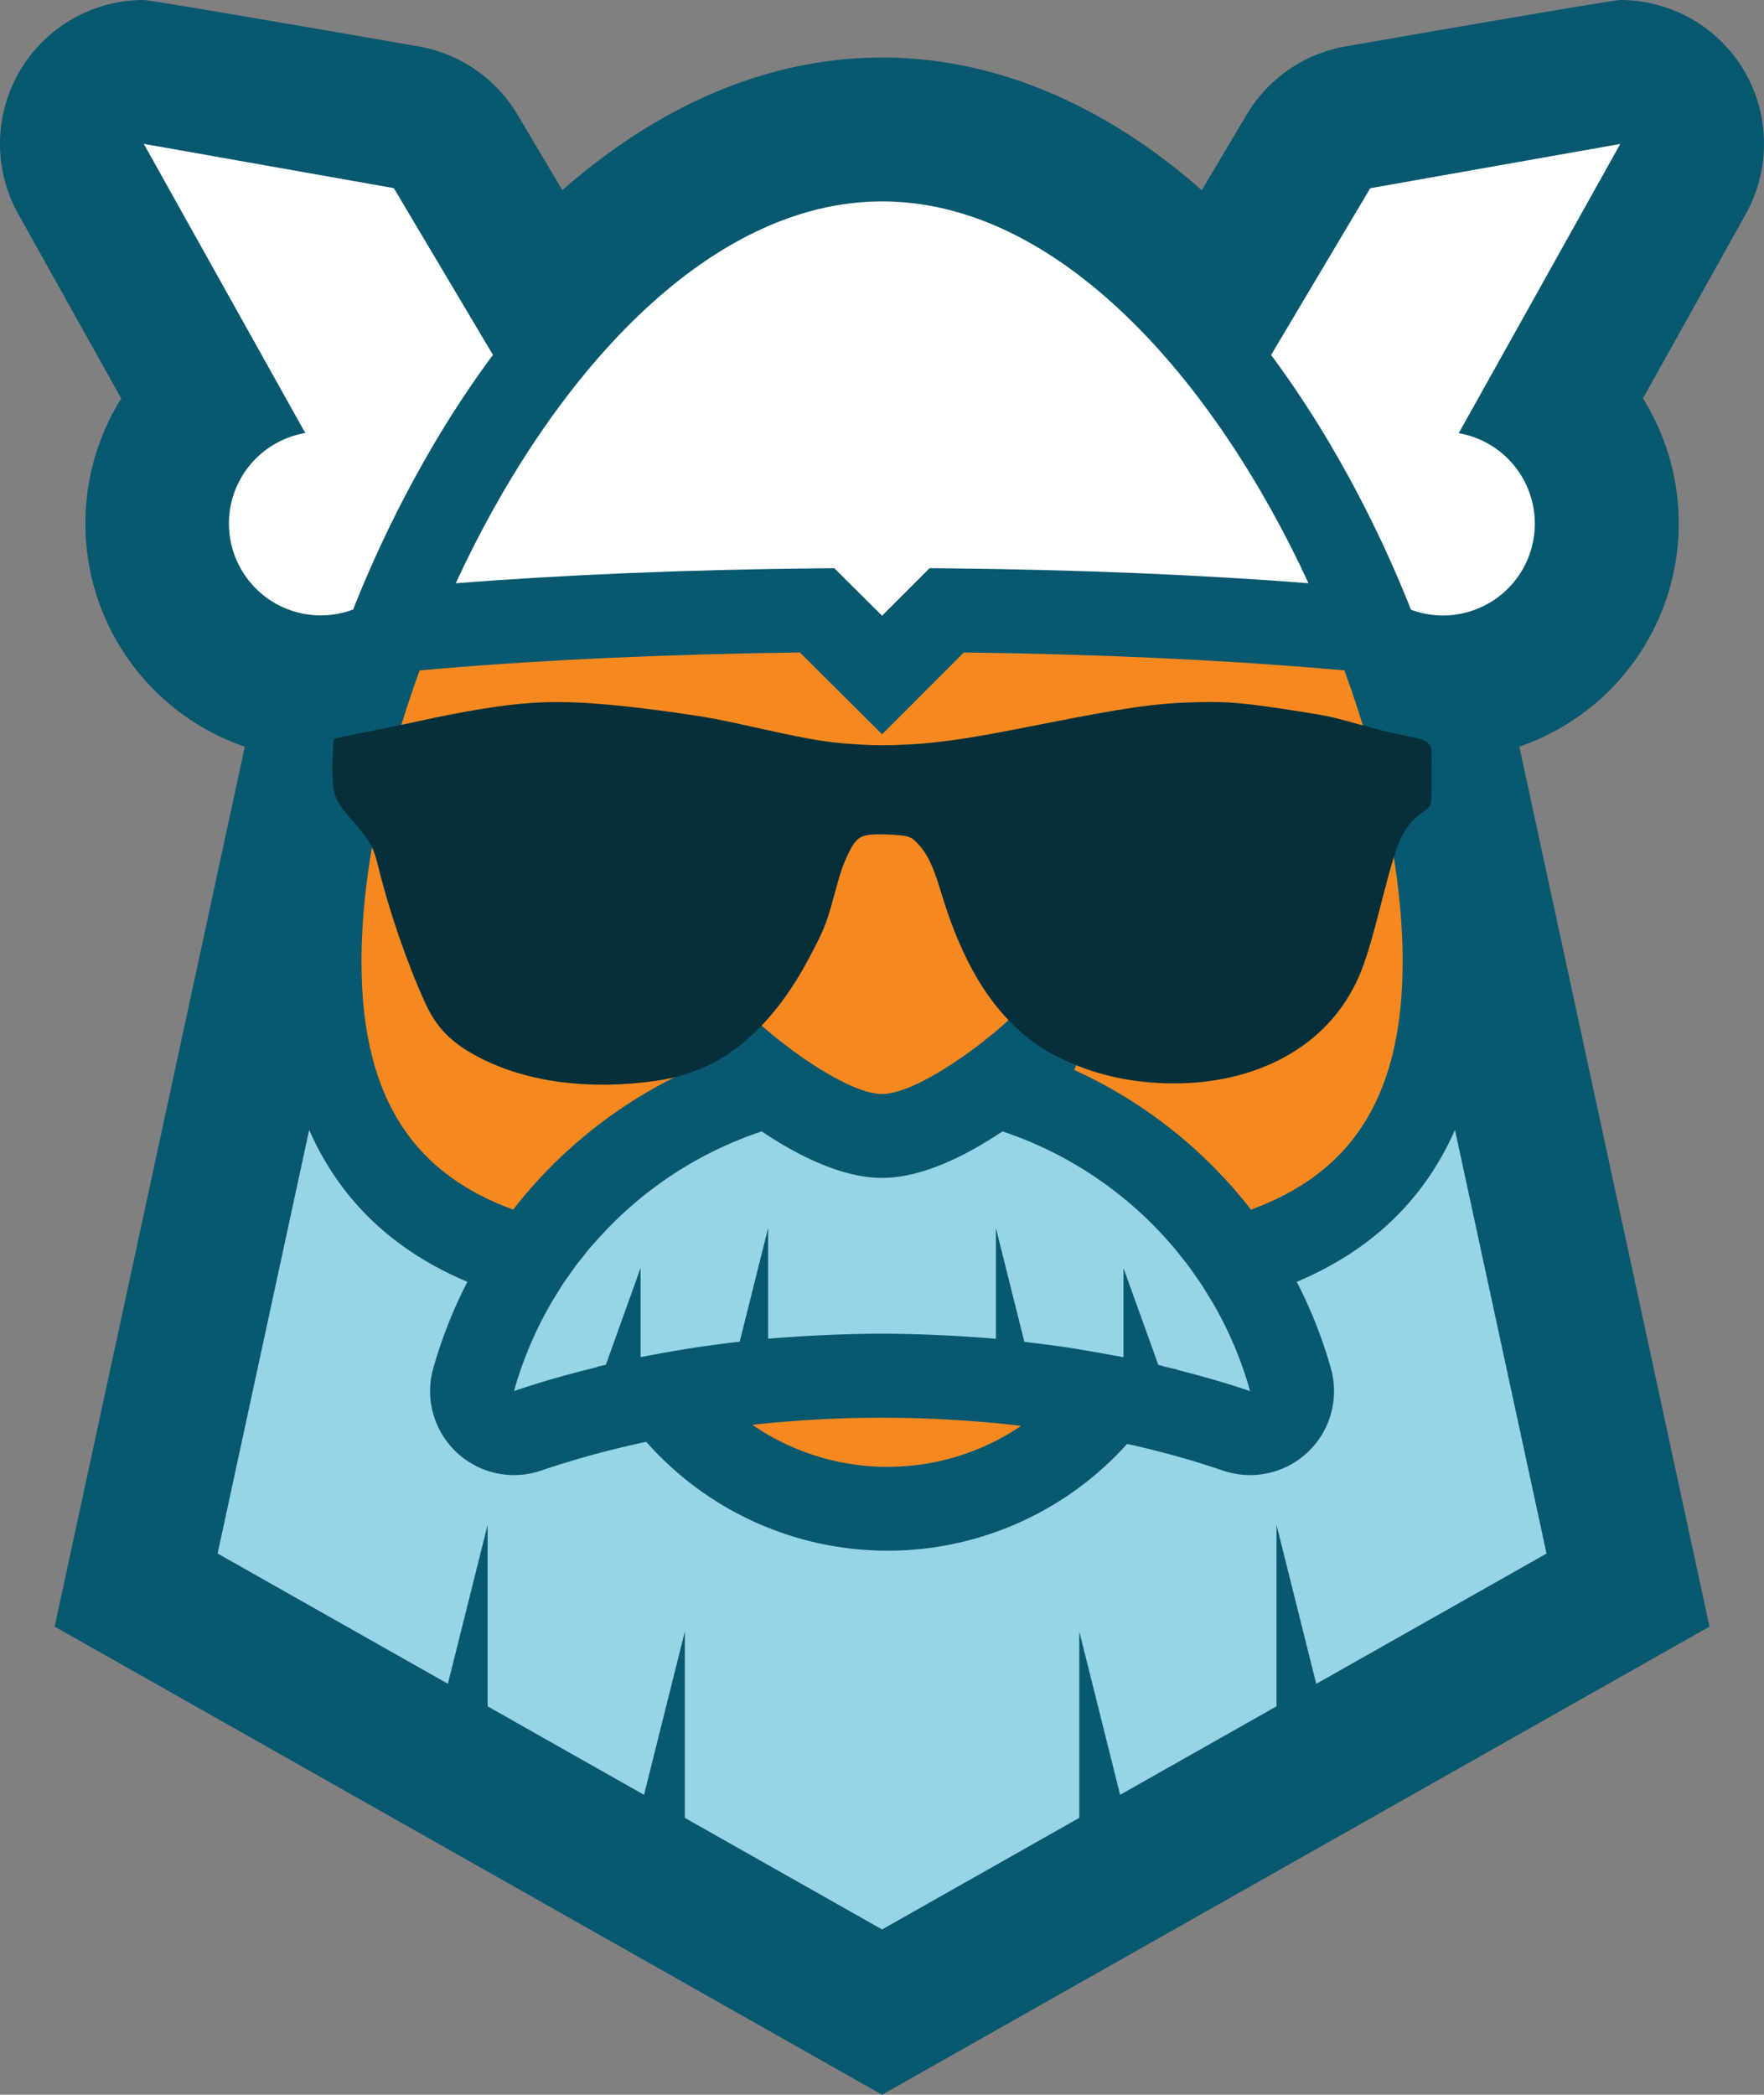 <?xml version="1.0" encoding="UTF-8" standalone="no"?>
<svg:svg
   id="Layer_1"
   data-name="Layer 1"
   viewBox="0 0 860.667 1022"
   version="1.1"
   sodipodi:docname="kogito.svg"
   xml:space="preserve"
   width="860.667"
   height="1022"
   inkscape:version="1.3.2 (091e20e, 2023-11-25)"
   xmlns:inkscape="http://www.inkscape.org/namespaces/inkscape"
   xmlns:sodipodi="http://sodipodi.sourceforge.net/DTD/sodipodi-0.dtd"
   xmlns:svg="http://www.w3.org/2000/svg"
   xmlns:rdf="http://www.w3.org/1999/02/22-rdf-syntax-ns#"
   xmlns:cc="http://creativecommons.org/ns#"
   xmlns:dc="http://purl.org/dc/elements/1.1/"><svg:rect x="0" y="0" width="860.667" height="1022" fill="#808080" stroke="none"/><sodipodi:namedview
     id="namedview8"
     pagecolor="#ffffff"
     bordercolor="#000000"
     borderopacity="0.25"
     inkscape:showpageshadow="2"
     inkscape:pageopacity="0.0"
     inkscape:pagecheckerboard="0"
     inkscape:deskcolor="#d1d1d1"
     inkscape:zoom="0.24976018"
     inkscape:cx="-570.54732"
     inkscape:cy="-136.13059"
     inkscape:window-width="1920"
     inkscape:window-height="971"
     inkscape:window-x="0"
     inkscape:window-y="25"
     inkscape:window-maximized="1"
     inkscape:current-layer="Layer_1" /><svg:defs
     id="defs1"><svg:style
       id="style1">.cls-1{fill:#085870;}.cls-2{fill:#fff;}.cls-3{fill:#f5891f;}.cls-4{fill:#97d4e8;}</svg:style></svg:defs><svg:title
     id="title1">kogito_icon_rgb_color_default</svg:title><script
     id="bw-fido2-page-script" /><svg:g
     id="g8"><svg:path
       class="cls-1"
       d="M 847.737,29.5 A 70.31,70.31 0 0 0 790.557,0 c -4.1,0 -134.19,22.67 -134.19,22.67 a 70.15,70.15 0 0 0 -48.1,33.25 l -21.9,36.85 c -48.41,-42.46 -101.74,-64.7 -156,-64.7 -54.26,0 -107.57,22.24 -156,64.7 l -21.89,-36.85 a 70.13,70.13 0 0 0 -48.11,-33.25 C 204.367,22.67 74.267,0 70.177,0 A 70.19,70.19 0 0 0 8.907,104.41 l 50.24,90 a 115.12,115.12 0 0 0 60.3,169.9 L 26.667,793.6 430.367,1022 l 403.7,-228.4 -92.78,-429.33 a 115.12,115.12 0 0 0 60.3,-169.9 l 50.24,-90 a 70.49,70.49 0 0 0 -4.09,-74.87 z"
       id="path1" /><svg:path
       class="cls-2"
       d="m 398.457,277.3 8.57,-0.09 23.34,23.19 23.19,-23.19 8.6,0.08 c 63.23,0.63 123.82,3.14 176.28,7.27 -45.94,-99.49 -122,-186.3 -208,-186.3 -86,0 -162.17,86.81 -208.07,186.31 52.39,-4.13 112.94,-6.65 176.09,-7.27 z"
       id="path2" /><svg:path
       class="cls-3"
       d="m 367.067,695.16 a 116.36,116.36 0 0 0 131.17,0.51 581.47,581.47 0 0 0 -131.17,-0.51 z"
       id="path3" /><svg:path
       class="cls-4"
       d="m 609.937,678.73 a 185.44,185.44 0 0 0 -17.27,-41.47 c -1.21,-2.12 -2.5,-4.18 -3.78,-6.24 -0.73,-1.19 -1.43,-2.41 -2.19,-3.58 -1.2,-1.85 -2.49,-3.63 -3.75,-5.43 -0.94,-1.34 -1.85,-2.71 -2.82,-4 -1.12,-1.51 -2.32,-3 -3.48,-4.43 -1.16,-1.43 -2.38,-3.08 -3.64,-4.57 -1,-1.18 -2,-2.29 -3,-3.44 a 186.69,186.69 0 0 0 -80.91,-53.57 c -17.25,11.56 -39,22.69 -58.73,22.69 -19.73,0 -41.48,-11.12 -58.73,-22.69 a 186.59,186.59 0 0 0 -80.91,53.6 c -1,1.13 -2,2.22 -3,3.37 -1.26,1.5 -2.44,3.06 -3.66,4.6 -1.22,1.54 -2.34,2.91 -3.46,4.41 -1,1.32 -1.88,2.69 -2.83,4 -1.26,1.79 -2.54,3.56 -3.73,5.4 -0.77,1.19 -1.48,2.42 -2.22,3.62 -1.27,2.05 -2.56,4.1 -3.75,6.21 a 185,185 0 0 0 -17.28,41.47 c 12.84,-4.4 26.43,-8.23 40.46,-11.67 0,0 -0.05,-0.09 -0.07,-0.14 1.45,-0.35 2.95,-0.66 4.41,-1 l 16.95,-47.26 v 43.51 c 1,-0.2 2,-0.34 3,-0.54 q 9.44,-1.85 19.14,-3.39 c 0.79,-0.13 1.57,-0.27 2.36,-0.39 q 11.74,-1.83 23.86,-3.2 l 13.87,-55.51 v 54.09 c 8.56,-0.77 17.26,-1.31 26,-1.72 l 3.92,-0.17 c 3.27,-0.13 6.53,-0.27 9.83,-0.35 5.23,-0.14 10.5,-0.23 15.8,-0.23 5.49,0 10.93,0.1 16.34,0.25 2.9,0.08 5.79,0.19 8.67,0.31 l 5.75,0.26 c 8.36,0.41 16.66,0.94 24.82,1.68 v -54.08 l 13.88,55.53 c 0.55,0.06 1.09,0.15 1.65,0.22 7.3,0.85 14.54,1.79 21.65,2.89 2.73,0.41 5.38,0.92 8.08,1.37 3.95,0.68 7.9,1.35 11.78,2.1 1.72,0.32 3.5,0.58 5.2,0.92 v -43.51 l 17,47.29 c 1.23,0.29 2.4,0.64 3.62,0.94 1.84,0.45 3.72,0.86 5.54,1.32 l -0.06,0.1 c 12.31,3.14 24.33,6.53 35.69,10.43 z"
       id="path4" /><svg:path
       class="cls-3"
       d="m 655.937,327.07 -10,-0.84 c -51.56,-4.38 -112.13,-7.1 -175.67,-7.9 l -39.9,39.91 -40.09,-39.91 c -63.48,0.81 -124,3.53 -175.54,7.9 l -10,0.85 c -18.1,49.74 -28.37,100.03 -28.37,142.16 0,69.94 28.31,104.16 74,120.93 22.81,-29.38 52.42,-52.775 86.28,-68.17 -4.462,-8.835 -1.948,-19.598 5.966,-25.544 7.914,-5.945 18.951,-5.362 26.194,1.384 16.12,14.9 45.89,35.91 61.56,35.91 15.67,0 45.94,-21.43 61.55,-35.91 7.241,-6.761 18.289,-7.352 26.211,-1.403 7.922,5.949 10.433,16.724 5.959,25.563 33.856,15.401 63.465,38.795 86.28,68.17 45.74,-16.77 74,-51 74,-120.93 0,-42.13 -10.27,-92.42 -28.43,-142.17 z"
       id="path5"
       sodipodi:nodetypes="cccccccsccscscsccsc" /><svg:path
       class="cls-4"
       d="m 526.597,796 19.91,79.67 76.32,-43.18 V 744 l 19.38,77.53 112.35,-63.56 -44.67,-206.7 c -14.94,33.92 -40.68,58.77 -77.2,74.12 a 225.14,225.14 0 0 1 16.68,42.32 40.94,40.94 0 0 1 -52.72,49.75 438.27,438.27 0 0 0 -46.73,-13 157.07,157.07 0 0 1 -234.6,-1 443.86,443.86 0 0 0 -51.23,14 40.94,40.94 0 0 1 -52.72,-49.75 224.86,224.86 0 0 1 16.69,-42.33 c -36.53,-15.34 -62.27,-40.2 -77.21,-74.11 l -44.67,206.67 112.35,63.56 19.38,-77.5 v 88.5 l 76.32,43.18 19.91,-79.68 v 90.93 l 96.23,54.43 96.23,-54.45 z"
       id="path6" /><svg:path
       class="cls-2"
       d="m 172.277,297.43 a 580.06,580.06 0 0 1 43.55,-87.64 q 11.93,-19.51 24.69,-36.64 l -48.37,-81.36 -122,-21.6 78.76,141 0.06,0.07 a 44.81,44.81 0 1 0 23.27,86.13 z"
       id="path7" /><svg:path
       class="cls-2"
       d="m 711.717,211.3 0.07,-0.07 78.76,-141 -122,21.6 -48.37,81.36 q 12.72,17.17 24.69,36.64 a 580.06,580.06 0 0 1 43.55,87.64 44.8,44.8 0 1 0 23.26,-86.13 z"
       id="path8" /><svg:path
       d="m 260.026,342.9 c -15.092,0.964 -33.413,3.983 -60.789,10.02 -4.15,0.922 -13.877,2.893 -21.59,4.444 -7.714,1.551 -14.254,2.851 -14.505,2.935 -0.629,0.126 -1.216,14.212 -0.88,19.662 0.545,8.385 1.887,11.445 7.923,18.362 10.271,11.78 11.948,14.589 14.338,24.399 5.366,21.842 13.877,46.619 22.848,66.406 5.576,12.367 13.038,19.914 26.663,26.915 23.225,11.99 53.578,15.931 86.152,11.277 19.914,-2.893 36.096,-11.235 50.517,-26.034 10.271,-10.565 18.446,-22.555 27.25,-39.995 4.486,-8.846 5.827,-12.451 9.223,-25.154 2.767,-10.271 4.192,-14.505 6.75,-19.704 3.605,-7.504 5.785,-9.055 12.954,-9.349 2.306,-0.084 6.75,0.042 9.852,0.252 6.75,0.461 8.007,0.964 11.361,4.57 4.402,4.779 7.169,10.565 10.816,22.68 9.013,30.017 20.333,50.811 35.719,65.694 7.295,7.043 12.996,11.11 21.716,15.47 17.021,8.552 35.802,12.828 56.429,12.828 38.15,0 69.551,-15.805 85.565,-43.055 5.702,-9.642 8.72,-18.195 14.841,-42.049 7.169,-27.921 8.972,-33.287 13.415,-39.827 1.887,-2.767 5.282,-5.995 8.259,-7.882 3.689,-2.348 3.689,-2.306 3.605,-17.692 0,-3.563 0,-7.923 0.042,-9.642 0.084,-5.785 -1.845,-7.42 -10.774,-9.055 -7.169,-1.342 -12.158,-2.515 -23.98,-5.785 -13.709,-3.815 -15.889,-4.318 -27.418,-6.121 -28.633,-4.528 -36.18,-5.24 -51.565,-4.905 -20.458,0.461 -34.629,2.473 -76.552,10.774 -28.298,5.618 -40.037,7.588 -53.578,9.013 -10.397,1.09 -23.225,1.509 -32.407,1.048 -16.434,-0.797 -24.441,-2.012 -49.427,-7.546 -23.058,-5.115 -27.711,-5.995 -43.223,-8.175 -32.952,-4.57 -51.943,-5.869 -69.551,-4.779 z"
       id="path1-9"
       style="fill:#052f3b;fill-opacity:1;stroke:none;stroke-width:0.042" /></svg:g></svg:svg>
